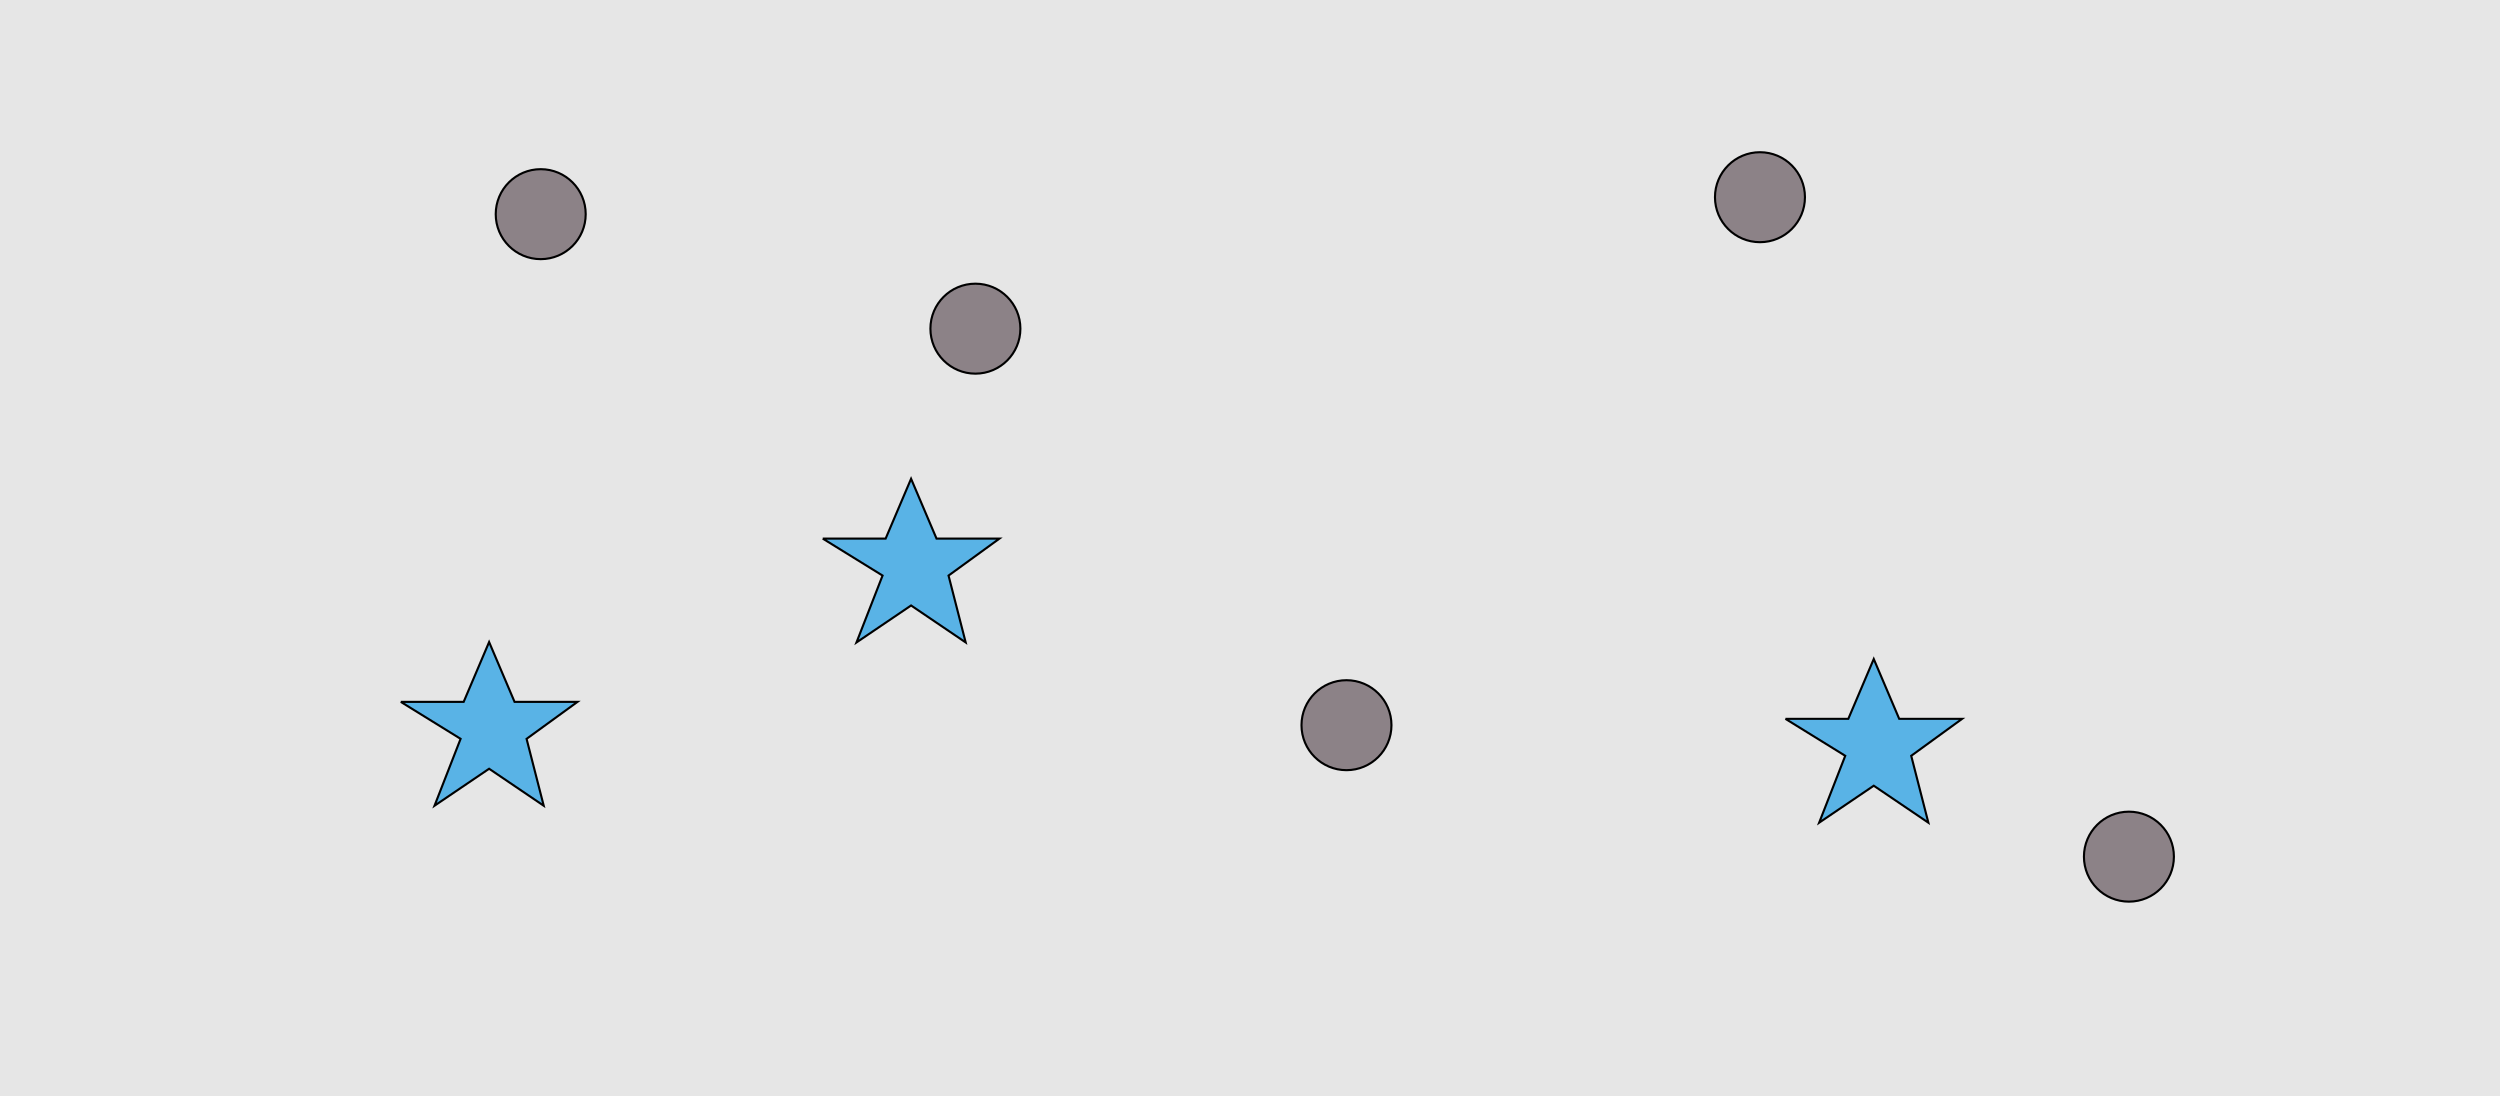<?xml version="1.0" encoding="UTF-8"?>
<svg xmlns="http://www.w3.org/2000/svg" xmlns:xlink="http://www.w3.org/1999/xlink" width="1179pt" height="517pt" viewBox="0 0 1179 517" version="1.1">
<g id="surface241">
<rect x="0" y="0" width="1179" height="517" style="fill:rgb(90%,90%,90%);fill-opacity:1;stroke:none;"/>
<path style="fill-rule:nonzero;fill:rgb(35%,70%,90%);fill-opacity:1;stroke-width:1;stroke-linecap:butt;stroke-linejoin:miter;stroke:rgb(0%,0%,0%);stroke-opacity:1;stroke-miterlimit:10;" d="M 388 254 L 417.664 254 L 429.664 225.785 L 441.664 254 L 471.332 254 L 447.332 271.438 L 455.418 302.98 L 429.664 285.543 L 403.914 302.98 L 416.215 271.438 L 388 254 "/>
<path style="fill-rule:nonzero;fill:rgb(35%,70%,90%);fill-opacity:1;stroke-width:1;stroke-linecap:butt;stroke-linejoin:miter;stroke:rgb(0%,0%,0%);stroke-opacity:1;stroke-miterlimit:10;" d="M 189 331 L 218.664 331 L 230.664 302.785 L 242.664 331 L 272.332 331 L 248.332 348.438 L 256.418 379.98 L 230.664 362.543 L 204.914 379.98 L 217.215 348.438 L 189 331 "/>
<path style="fill-rule:nonzero;fill:rgb(35%,70%,90%);fill-opacity:1;stroke-width:1;stroke-linecap:butt;stroke-linejoin:miter;stroke:rgb(0%,0%,0%);stroke-opacity:1;stroke-miterlimit:10;" d="M 842 339 L 871.664 339 L 883.664 310.785 L 895.664 339 L 925.332 339 L 901.332 356.438 L 909.418 387.98 L 883.664 370.543 L 857.914 387.98 L 870.215 356.438 L 842 339 "/>
<path style="fill-rule:nonzero;fill:rgb(55%,51%,53%);fill-opacity:1;stroke-width:1;stroke-linecap:butt;stroke-linejoin:miter;stroke:rgb(0%,0%,0%);stroke-opacity:1;stroke-miterlimit:10;" d="M 851.215 93 C 851.215 104.715 841.715 114.215 830 114.215 C 818.285 114.215 808.785 104.715 808.785 93 C 808.785 81.285 818.285 71.785 830 71.785 C 841.715 71.785 851.215 81.285 851.215 93 "/>
<path style="fill-rule:nonzero;fill:rgb(55%,51%,53%);fill-opacity:1;stroke-width:1;stroke-linecap:butt;stroke-linejoin:miter;stroke:rgb(0%,0%,0%);stroke-opacity:1;stroke-miterlimit:10;" d="M 656.215 342 C 656.215 353.715 646.715 363.215 635 363.215 C 623.285 363.215 613.785 353.715 613.785 342 C 613.785 330.285 623.285 320.785 635 320.785 C 646.715 320.785 656.215 330.285 656.215 342 "/>
<path style="fill-rule:nonzero;fill:rgb(55%,51%,53%);fill-opacity:1;stroke-width:1;stroke-linecap:butt;stroke-linejoin:miter;stroke:rgb(0%,0%,0%);stroke-opacity:1;stroke-miterlimit:10;" d="M 481.215 155 C 481.215 166.715 471.715 176.215 460 176.215 C 448.285 176.215 438.785 166.715 438.785 155 C 438.785 143.285 448.285 133.785 460 133.785 C 471.715 133.785 481.215 143.285 481.215 155 "/>
<path style="fill-rule:nonzero;fill:rgb(55%,51%,53%);fill-opacity:1;stroke-width:1;stroke-linecap:butt;stroke-linejoin:miter;stroke:rgb(0%,0%,0%);stroke-opacity:1;stroke-miterlimit:10;" d="M 276.215 101 C 276.215 112.715 266.715 122.215 255 122.215 C 243.285 122.215 233.785 112.715 233.785 101 C 233.785 89.285 243.285 79.785 255 79.785 C 266.715 79.785 276.215 89.285 276.215 101 "/>
<path style="fill-rule:nonzero;fill:rgb(55%,51%,53%);fill-opacity:1;stroke-width:1;stroke-linecap:butt;stroke-linejoin:miter;stroke:rgb(0%,0%,0%);stroke-opacity:1;stroke-miterlimit:10;" d="M 1025.215 404 C 1025.215 415.715 1015.715 425.215 1004 425.215 C 992.285 425.215 982.785 415.715 982.785 404 C 982.785 392.285 992.285 382.785 1004 382.785 C 1015.715 382.785 1025.215 392.285 1025.215 404 "/>
</g>
</svg>
